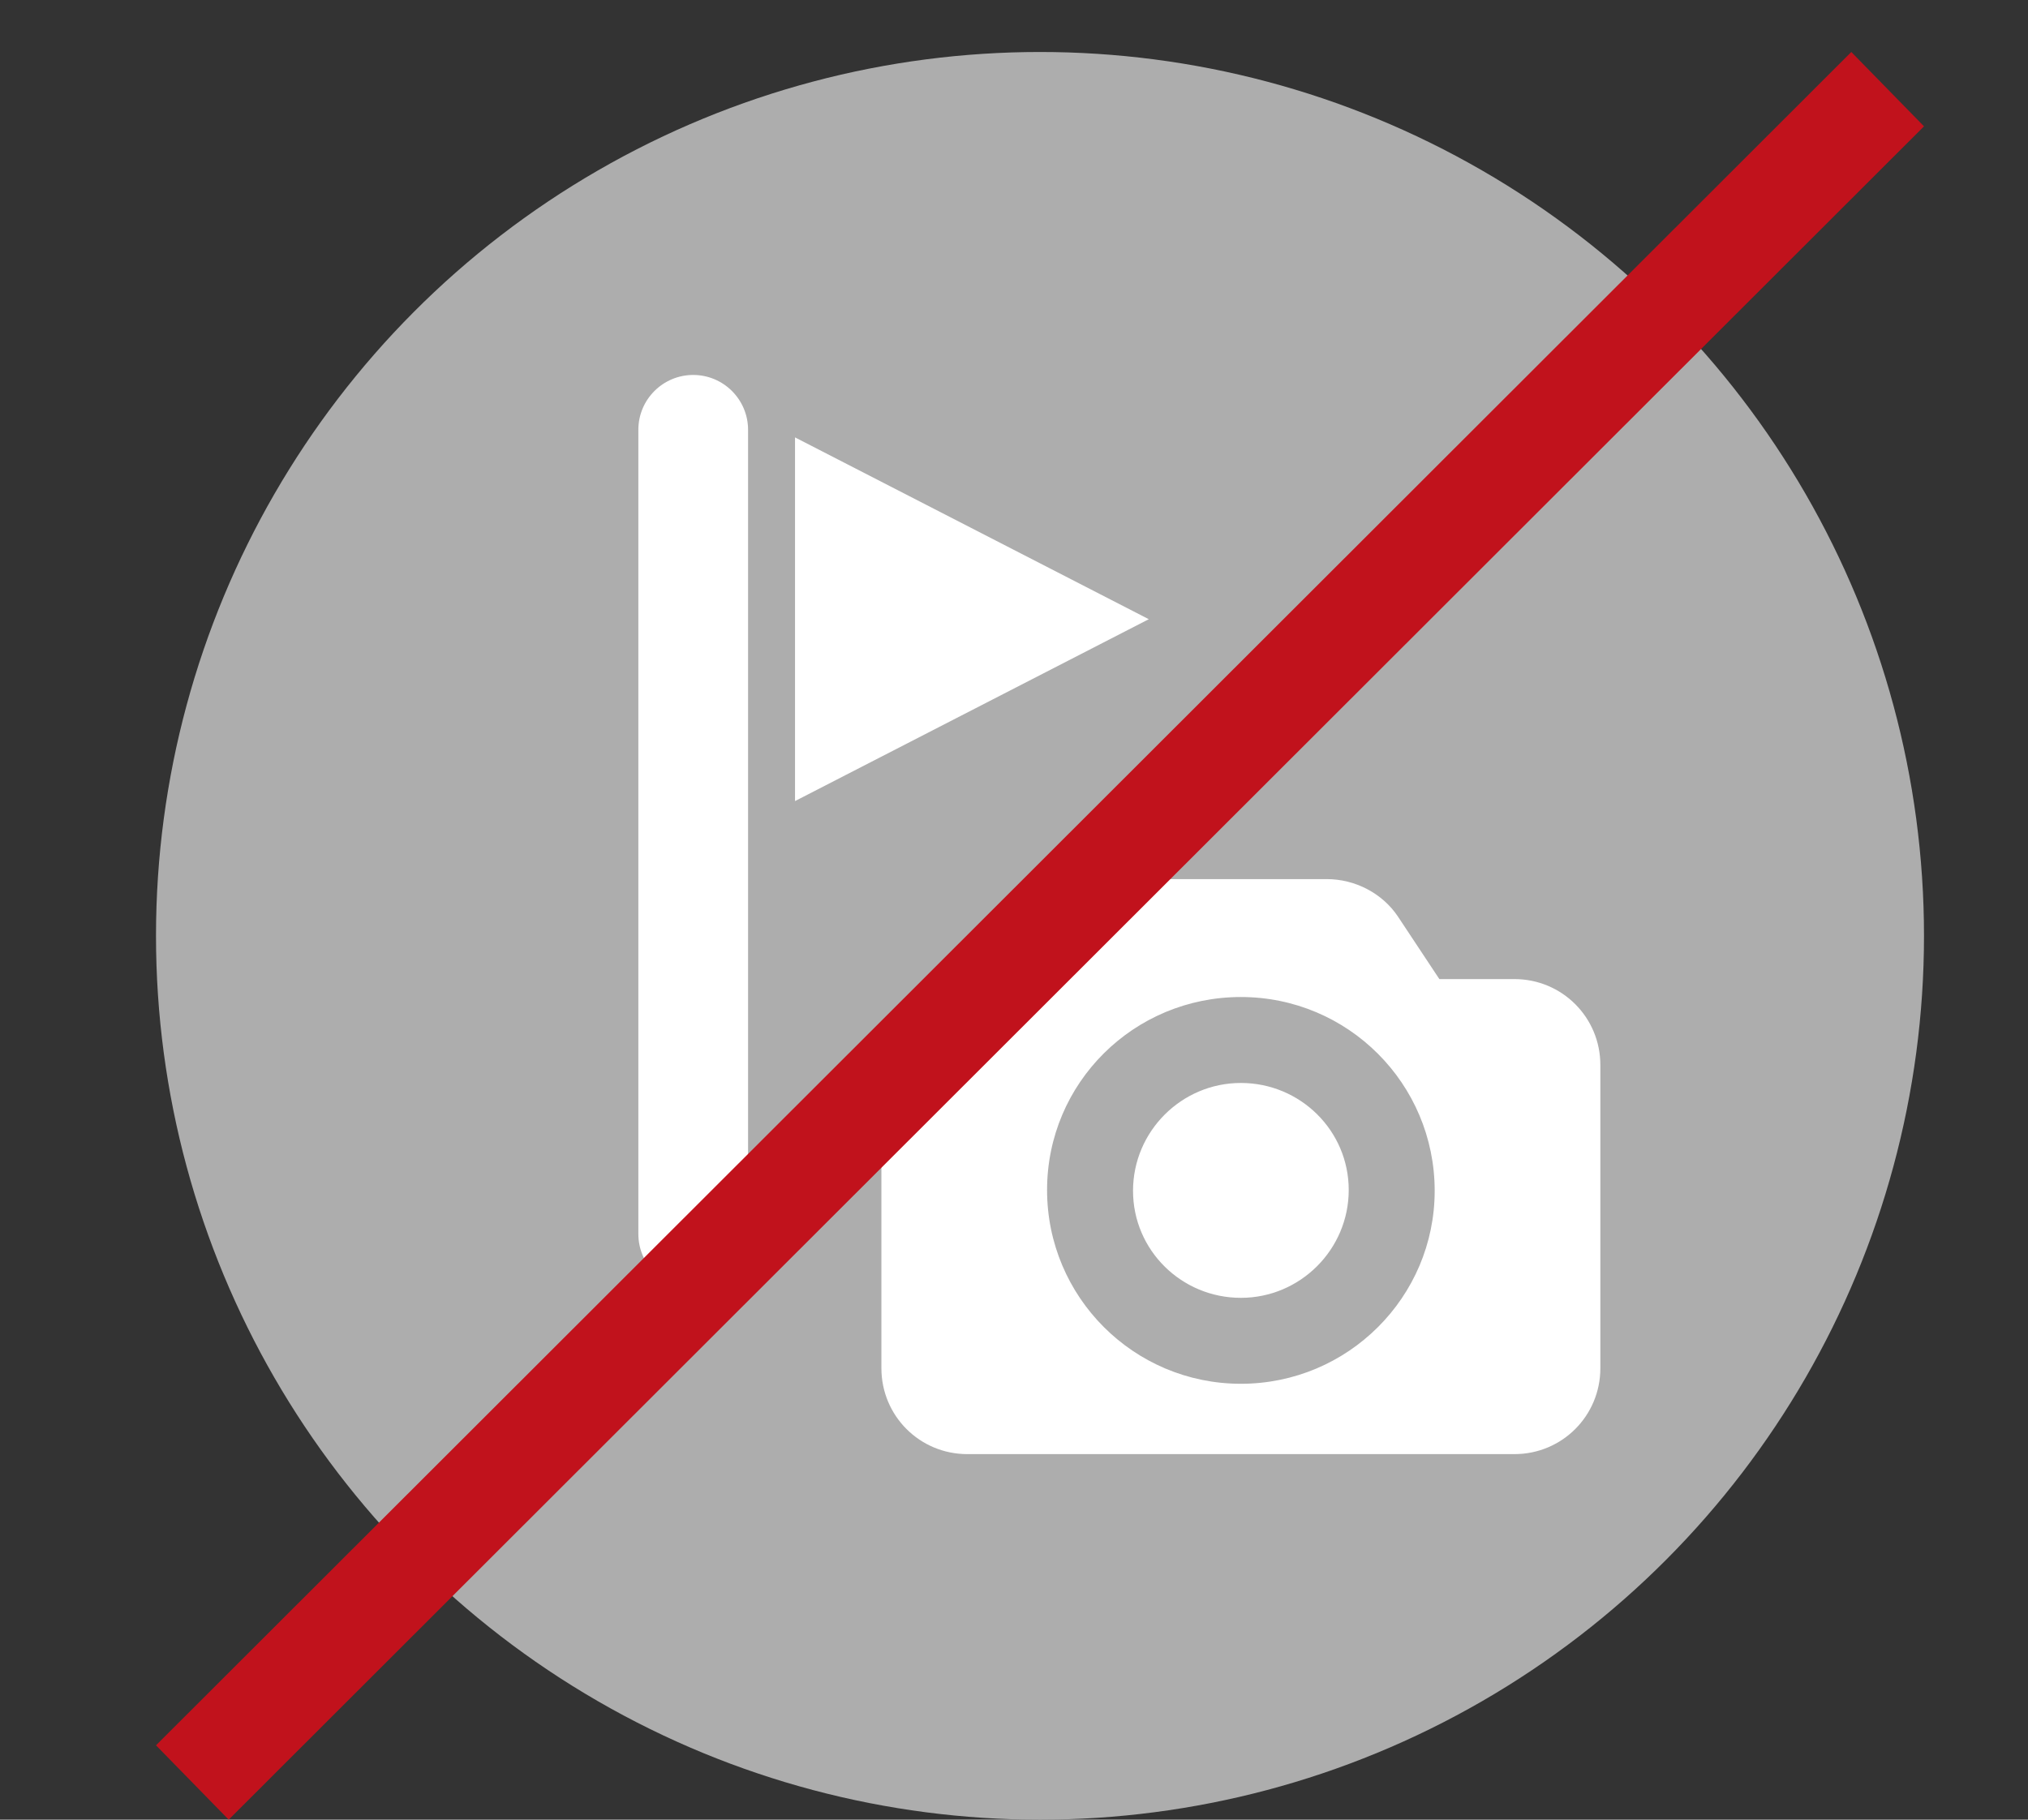 <?xml version="1.0" encoding="utf-8"?>
<!-- Generator: Adobe Illustrator 26.2.1, SVG Export Plug-In . SVG Version: 6.00 Build 0)  -->
<svg version="1.1" id="Ebene_1" xmlns="http://www.w3.org/2000/svg" xmlns:xlink="http://www.w3.org/1999/xlink" x="0px" y="0px"
	 viewBox="0 0 39 35" style="enable-background:new 0 0 39 35;" xml:space="preserve">
<rect x="0" y="0" width="39" height="35" fill="#333333" stroke="none"/>
<style type="text/css">
	.st0{fill:none;}
	.st1{fill-rule:evenodd;clip-rule:evenodd;fill:#ADADAD;}
	.st2{fill:#FFFFFF;}
	.st3{fill:#C1121C;}
</style>
<rect class="st0" width="39" height="35"/>
<circle class="st1" cx="20" cy="18" r="17"/>
<path class="st2" d="M23.863,20.83c-1.142,0-2.074,0.932-2.074,2.074c0,1.142,0.932,2.059,2.074,2.059
	c1.142,0,2.074-0.932,2.074-2.074S25.005,20.83,23.863,20.83z M29.123,18.832H27.68l-0.796-1.202
	c-0.301-0.451-0.827-0.721-1.368-0.721H22.21c-0.541,0-1.067,0.271-1.368,0.721l-0.796,1.202h-1.443
	c-0.917,0-1.653,0.736-1.653,1.653v5.831c0,0.917,0.736,1.653,1.653,1.653h10.52c0.917,0,1.653-0.736,1.653-1.653v-5.831
	C30.776,19.568,30.04,18.832,29.123,18.832z M23.863,26.616c-2.059,0-3.727-1.668-3.727-3.727c0-2.059,1.668-3.712,3.727-3.712
	c2.059,0,3.727,1.668,3.727,3.727C27.59,24.948,25.922,26.616,23.863,26.616z M13.331,7.212c-0.582,0-1.055,0.472-1.055,1.055
	v15.467c0,0.583,0.472,1.055,1.055,1.055s1.055-0.472,1.055-1.055V8.266C14.385,7.684,13.913,7.212,13.331,7.212z M15.289,8.413
	v6.995l6.803-3.498L15.289,8.413z"/>
<polygon class="st3" points="4.398,35 3,33.57 35.602,1 37,2.43 "/>
</svg>
